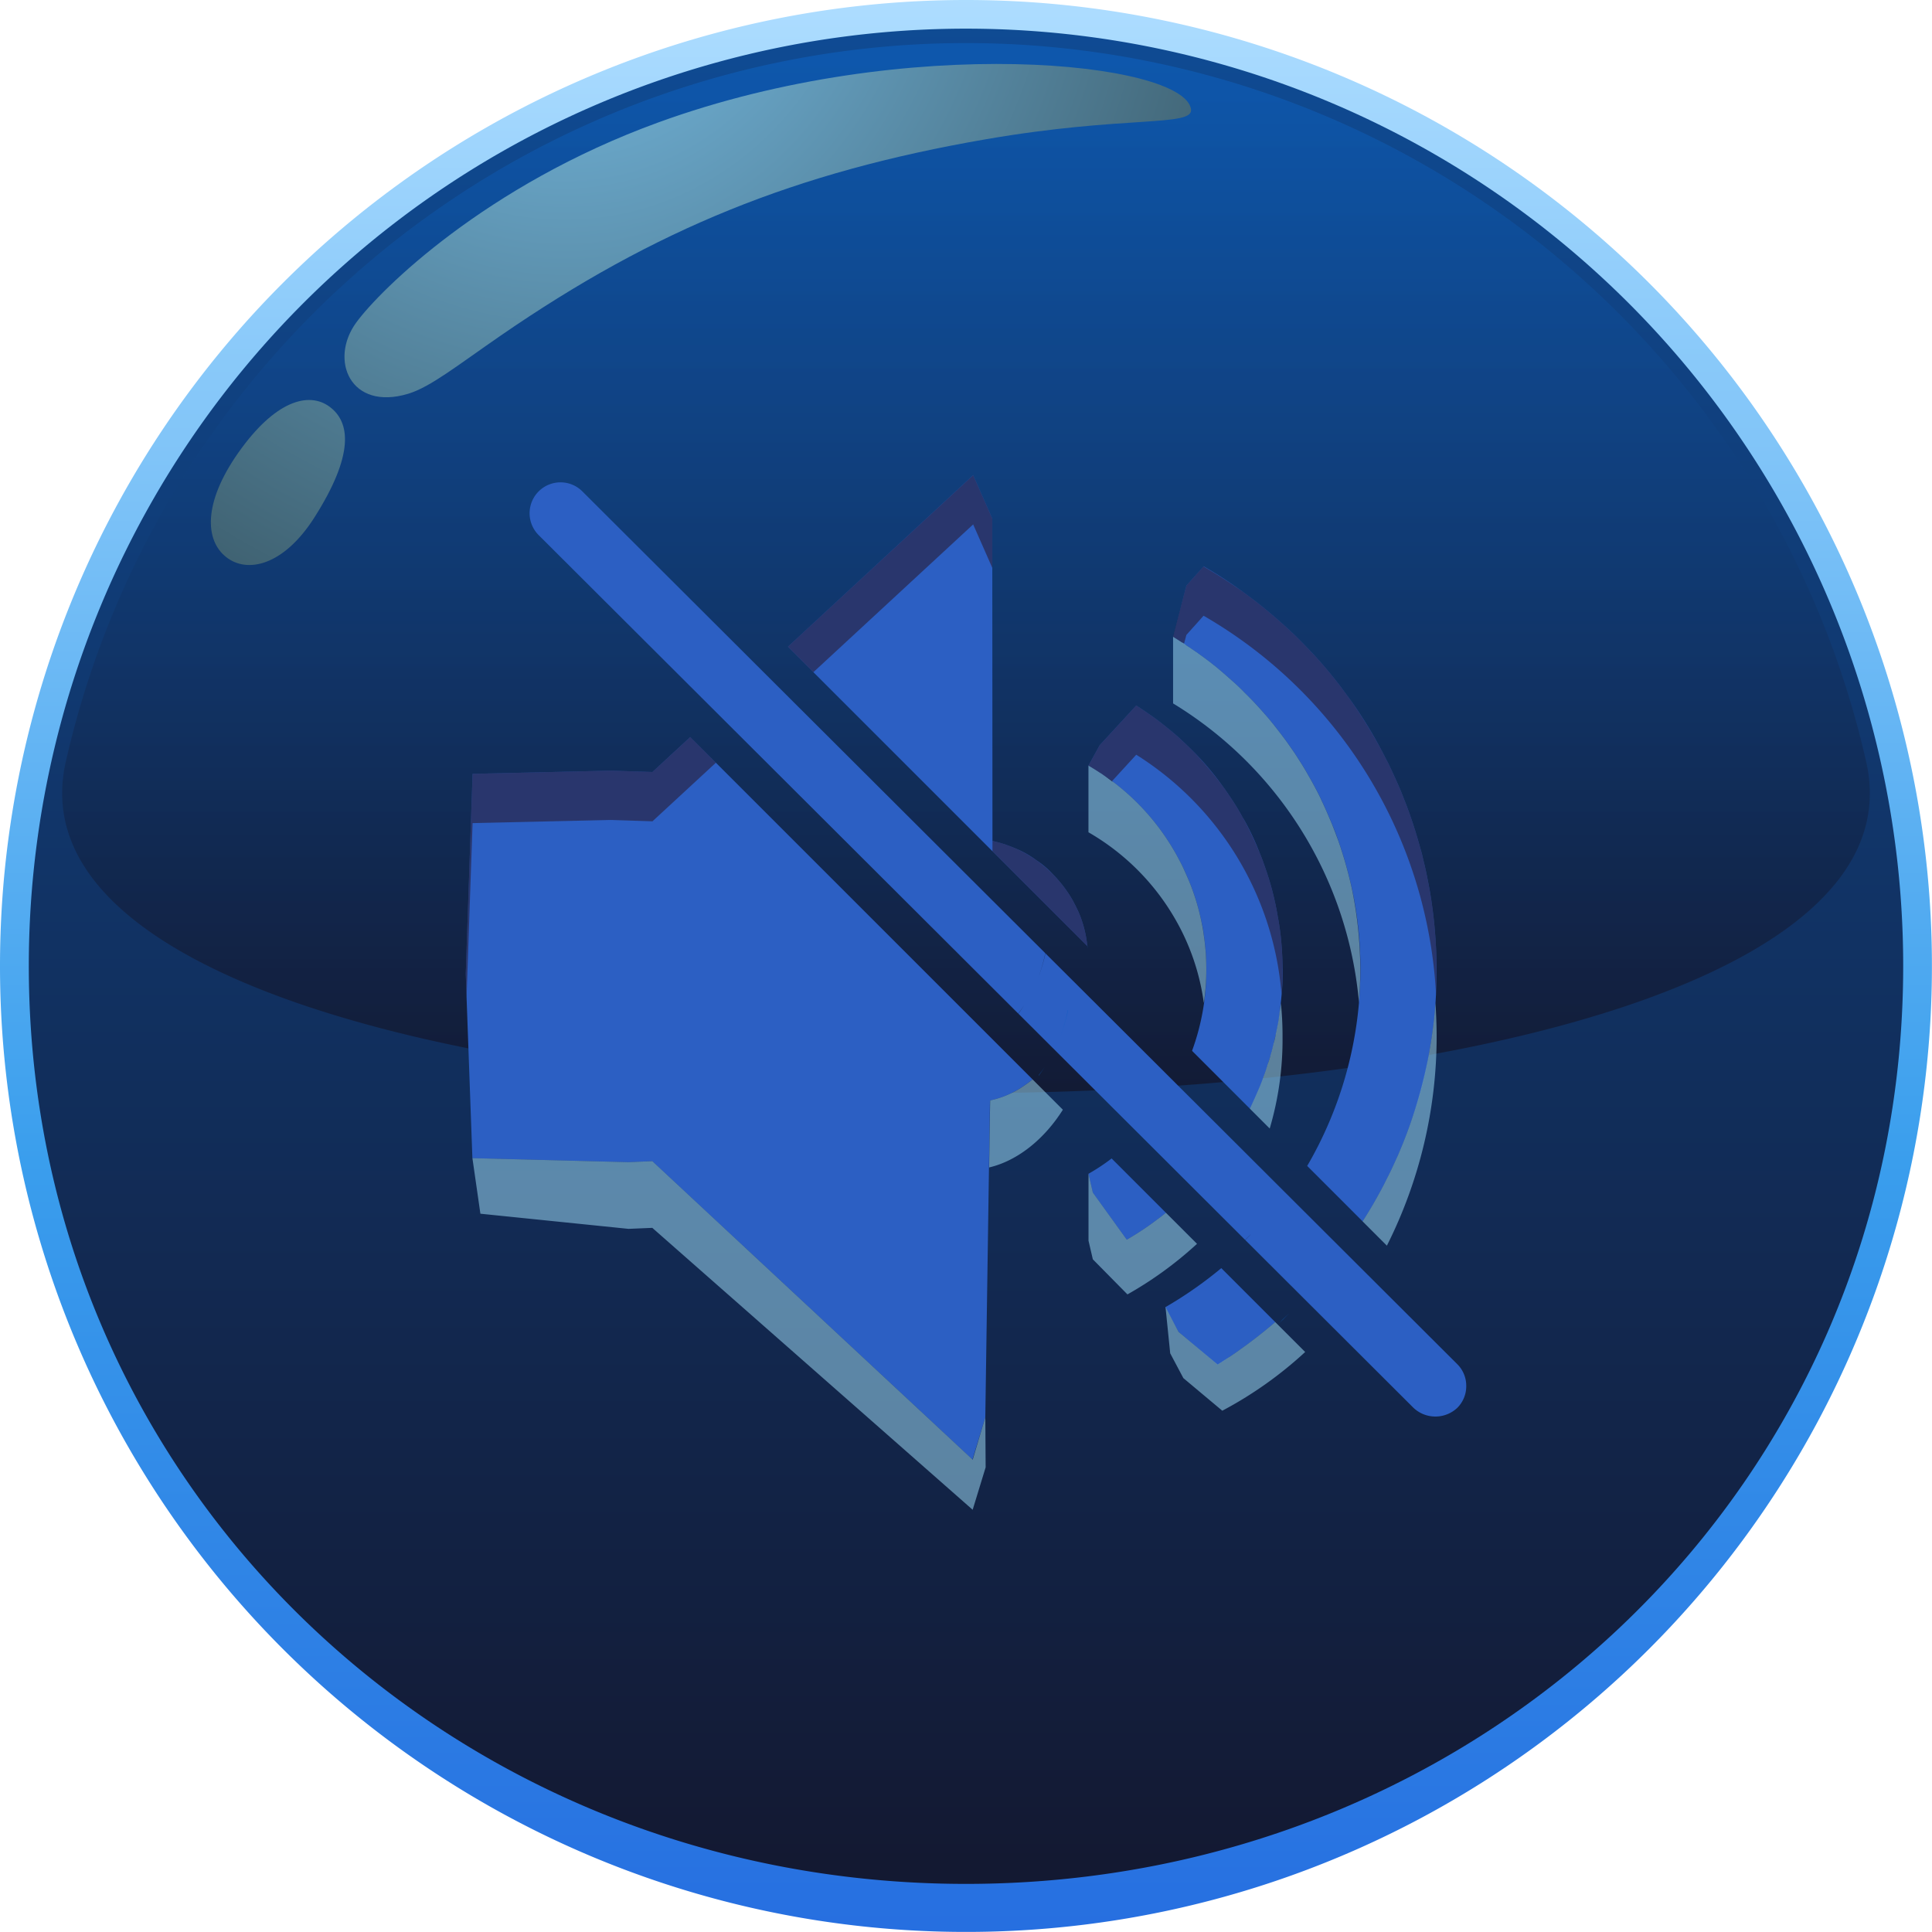 <svg xmlns="http://www.w3.org/2000/svg" xmlns:xlink="http://www.w3.org/1999/xlink" width="286.21" height="286.21" viewBox="0 0 286.21 286.21"><defs><linearGradient id="a" x1="0.5" y1="1" x2="0.5" gradientUnits="objectBoundingBox"><stop offset="0" stop-color="#266ee0"/><stop offset="0.4" stop-color="#3a9eed"/><stop offset="1" stop-color="#aeddff"/></linearGradient><linearGradient id="b" x1="0.5" y1="1" x2="0.5" gradientUnits="objectBoundingBox"><stop offset="0.017" stop-color="#131932"/><stop offset="1" stop-color="#0f4b94"/></linearGradient><linearGradient id="c" x1="0.5" y1="1" x2="0.5" gradientUnits="objectBoundingBox"><stop offset="0.017" stop-color="#150000"/><stop offset="0.982" stop-color="#0d64c5"/></linearGradient><radialGradient id="d" cx="0.237" cy="-0.25" r="2.741" gradientTransform="translate(0.244) scale(0.511 1)" gradientUnits="objectBoundingBox"><stop offset="0" stop-color="#7bc3ed"/><stop offset="0.983" stop-color="#080800"/></radialGradient><linearGradient id="e" y1="0.5" x2="1" y2="0.5" gradientUnits="objectBoundingBox"><stop offset="0" stop-color="#0d64c5"/><stop offset="1" stop-color="#0058c2"/></linearGradient></defs><g transform="translate(-483.893 -2026.388)"><g transform="translate(483.893 2026.388)"><path d="M426.207,13.47A143.1,143.1,0,1,1,283.113,156.564,143.1,143.1,0,0,1,426.207,13.47Z" transform="translate(-283.113 -13.47)" fill-rule="evenodd" fill="url(#a)"/><path d="M422.133,13.663A138.851,138.851,0,0,1,560.983,152.512c0,76.672-62.156,135.99-138.849,135.99-76.671,0-138.827-59.318-138.827-135.99A138.846,138.846,0,0,1,422.133,13.663Z" transform="translate(-279.04 -9.418)" fill-rule="evenodd" fill="url(#b)" style="mix-blend-mode:screen;isolation:isolate"/><path d="M550.789,120.256a136.754,136.754,0,0,0-266.723-.022c-14.758,65.455,281.481,65.433,266.723.022Z" transform="translate(-274.322 -7.382)" fill-rule="evenodd" opacity="0.5" fill="url(#c)" style="mix-blend-mode:screen;isolation:isolate"/><path d="M327.482,54.132c-6.51,4.487-10.4,7.61-13.7,8.622-8.6,2.6-11.745-5.015-7.72-10.535,3.519-4.839,19.157-20.345,44.736-29.648,36.906-13.438,77.97-8.952,78.937-1.957.374,2.639-9.787.88-30.4,4.443-28.2,4.861-49.025,13.35-71.855,29.076ZM299.836,81.141c-4.531,7.082-9.919,8.292-13.043,5.806-3.123-2.463-3.431-7.984,1.782-15.418,5.432-7.742,10.446-9.128,13.526-6.862,3.1,2.265,3.717,7.082-2.265,16.474Z" transform="translate(-253.296 -4.426)" fill-rule="evenodd" fill="url(#d)" style="mix-blend-mode:screen;isolation:isolate"/></g><g transform="translate(552.891 2096.777)"><g transform="translate(0 0)"><path d="M149.781,98.838a39.171,39.171,0,0,0-.641-5.079,42.006,42.006,0,0,0-1.8-6.977c-.247-.715-.493-1.43-.789-2.12a39.99,39.99,0,0,0-2.441-5.2,1.043,1.043,0,0,1-.123-.173c-.419-.789-.888-1.578-1.381-2.342-.518-.789-1.06-1.6-1.627-2.367a42.36,42.36,0,0,0-4.216-5c-.518-.518-1.035-1.035-1.578-1.529-.69-.666-1.43-1.307-2.194-1.923s-1.529-1.233-2.342-1.8c-.789-.567-1.6-1.109-2.441-1.652l-5.424,5.892-1.652,3.008q.888.518,1.775,1.109a.536.536,0,0,1,.2.123c.518.345,1.035.69,1.529,1.06a2.79,2.79,0,0,0,.32.247,34.647,34.647,0,0,1,8.974,10.256c.37.641.715,1.307,1.06,1.972.321.666.616,1.331.912,2.022a32.9,32.9,0,0,1,2,6.484,13.275,13.275,0,0,1,.3,1.726c.148.937.247,1.874.32,2.835.049.789.074,1.578.074,2.391v.025a34.791,34.791,0,0,1-2.12,12.006l8.555,8.555h.025c0-.025,0-.025.025-.049.049-.123.123-.247.173-.37.32-.69.641-1.381.937-2.1a21.84,21.84,0,0,0,.838-2.1,17.175,17.175,0,0,0,.641-1.9c.173-.493.345-1.011.468-1.5.173-.518.3-1.06.419-1.6.123-.493.247-.986.345-1.5.123-.518.222-1.035.321-1.553s.173-1.06.222-1.578q.185-1.331.3-2.663c.049-.444.074-.888.1-1.331.049-.764.049-1.529.049-2.317C149.88,100.834,149.855,99.824,149.781,98.838Zm-25.221,30.94a29.449,29.449,0,0,1-3.427,2.268l.641,2.786,5.029,6.977a41.832,41.832,0,0,0,4.561-3.032,15.083,15.083,0,0,0,1.233-.961Zm16.247,16.247a60.152,60.152,0,0,1-8.259,5.769h-.025l.025.049,1.923,3.624,5.794,4.857c.592-.37,1.183-.764,1.775-1.159s1.159-.789,1.726-1.208c1.159-.814,2.268-1.676,3.353-2.539.567-.468,1.134-.912,1.676-1.405ZM172.66,99.552c-.025-.789-.074-1.553-.123-2.342-.148-2.268-.419-4.536-.789-6.78-.123-.74-.271-1.479-.419-2.219-.173-.888-.37-1.775-.592-2.638-.123-.592-.271-1.183-.444-1.75-.592-2.17-1.282-4.314-2.071-6.41l-.814-2.071q-.888-2.071-1.849-4.068l-1.035-2a65.745,65.745,0,0,0-4.709-7.593c-.444-.592-.888-1.208-1.331-1.8-1.011-1.331-2.071-2.613-3.18-3.871a.024.024,0,0,1-.025-.025c-1.134-1.257-2.293-2.465-3.5-3.649q-1.775-1.7-3.624-3.254c-1.356-1.159-2.761-2.243-4.191-3.279a64.177,64.177,0,0,0-5.769-3.747l-.025.025L135.63,44.92l-1.948,7.569a2.058,2.058,0,0,1,.3.2c.32.2.641.394.962.616.222.148.419.3.641.419a3.6,3.6,0,0,0,.32.222c1.282.838,2.515,1.726,3.723,2.687a1.367,1.367,0,0,0,.2.148c.863.715,1.7,1.43,2.515,2.17.69.592,1.356,1.233,2,1.9.32.3.616.616.912.912a.024.024,0,0,1,.025.025c.715.74,1.405,1.5,2.071,2.268.148.148.271.321.394.444.542.666,1.109,1.356,1.627,2.046.222.271.444.567.641.838.592.764,1.134,1.578,1.7,2.391.123.2.271.419.394.616.542.838,1.085,1.7,1.578,2.589q.629,1.072,1.183,2.145c.3.542.567,1.085.814,1.652.468.961.888,1.948,1.307,2.934s.814,1.972,1.159,2.983a62.254,62.254,0,0,1,2,7.051A56.37,56.37,0,0,1,161.2,106.6v.148a57.93,57.93,0,0,1-7.667,24.136l8.21,8.21c.592-.912,1.159-1.849,1.7-2.786.641-1.134,1.282-2.268,1.849-3.452.3-.567.592-1.159.863-1.75l.814-1.775c.518-1.208,1.011-2.416,1.455-3.624.222-.592.444-1.208.641-1.824a61.336,61.336,0,0,0,2.465-9.393,68.567,68.567,0,0,0,1.011-7.741c.025-.419.049-.863.074-1.282v-.123C172.709,103.423,172.734,101.475,172.66,99.552Zm-51.674-1.208-.025-.025a1.842,1.842,0,0,1,.074.493A2.73,2.73,0,0,0,120.986,98.344Zm-.912-4.019c-.123-.345-.271-.715-.419-1.06q-.407-.888-.888-1.775a18.873,18.873,0,0,0-2.909-3.821,13.925,13.925,0,0,0-2.441-2.071,15.168,15.168,0,0,0-2.811-1.627c-.493-.222-1.011-.419-1.553-.616-.32-.123-.641-.222-.986-.32-.37-.1-.764-.2-1.159-.3l-.025-40.457v-7.3l-2.835-6.435L76.609,53.968l30.3,30.3L120.961,98.32A17.026,17.026,0,0,0,120.074,94.326ZM65.934,71.151l-3.8-3.8-5.6,5.177-6.163-.2L29.891,72.8,28.88,102.412,29,105.864v.049l.863,23.815,23.125.592,3.525-.148,47.434,44.2,1.9-6.262.69-46.941h.025a13.127,13.127,0,0,0,2.687-.863,12.875,12.875,0,0,0,2.515-1.43,11.31,11.31,0,0,0,1.085-.814Z" transform="translate(-28.88 -28.55)" fill="#2c5fc3" fill-rule="evenodd" style="isolation:isolate"/><path d="M112.264,103.839a11.31,11.31,0,0,1-1.085.814,12.875,12.875,0,0,1-2.515,1.43,13.127,13.127,0,0,1-2.687.863l-.148,9.935c4.191-.986,8.16-4.166,10.922-8.555Zm-7,50.047-1.874,6.287-.025-.025-47.434-44.2-3.525.148L29.28,115.5l1.183,8.234,21.942,2.243,3.525-.148,47.458,41.763,1.923-6.287Zm26.749-30.3a15.083,15.083,0,0,1-1.233.961,41.832,41.832,0,0,1-4.561,3.032l-5.029-6.977-.641-2.786v9.911l.641,2.761,5.128,5.2a55.429,55.429,0,0,0,10.305-7.495Zm17.036-31.064a13.293,13.293,0,0,1-.2,1.381c-.049.518-.123,1.06-.222,1.578s-.2,1.035-.321,1.553a10.237,10.237,0,0,1-.345,1.5c-.123.542-.247,1.085-.419,1.6a10.625,10.625,0,0,1-.468,1.5,17.175,17.175,0,0,1-.641,1.9,21.84,21.84,0,0,1-.838,2.1c-.3.715-.616,1.405-.937,2.1-.049.123-.123.247-.173.37-.025.025-.025.025-.025.049v.025l2.934,2.934a46.486,46.486,0,0,0,1.9-13.633A47.638,47.638,0,0,0,149.047,92.523Zm10.5-17.011a62.254,62.254,0,0,0-2-7.051c-.37-1.011-.74-2-1.159-2.983s-.838-1.972-1.307-2.934c-.247-.567-.518-1.109-.814-1.652q-.555-1.072-1.183-2.145c-.493-.888-1.035-1.75-1.578-2.589-.123-.2-.271-.419-.394-.616-.567-.814-1.109-1.627-1.7-2.391-.2-.271-.419-.567-.641-.838-.518-.69-1.085-1.381-1.627-2.046-.123-.123-.247-.3-.394-.444-.666-.764-1.356-1.529-2.071-2.268a.024.024,0,0,0-.025-.025c-.3-.3-.592-.616-.912-.912-.641-.666-1.307-1.307-2-1.9-.814-.74-1.652-1.455-2.515-2.17a1.367,1.367,0,0,1-.2-.148c-1.208-.961-2.441-1.849-3.723-2.687a3.6,3.6,0,0,1-.32-.222l-.3-.222a2.466,2.466,0,0,0-.345-.2c-.321-.222-.641-.419-.962-.616a2.058,2.058,0,0,0-.3-.2v9.886A57.8,57.8,0,0,1,160.61,92.375c.123-1.578.2-3.18.2-4.807A59.366,59.366,0,0,0,159.55,75.512Zm-21.621,9.664c-.074-.961-.173-1.9-.32-2.835-.074-.592-.173-1.159-.3-1.726a32.9,32.9,0,0,0-2-6.484c-.3-.69-.592-1.356-.912-2.022-.345-.666-.69-1.331-1.06-1.972a34.647,34.647,0,0,0-8.974-10.256c-.1-.074-.222-.148-.345-.222-.493-.37-.986-.74-1.5-1.085a.536.536,0,0,0-.2-.123q-.888-.592-1.775-1.109v9.886A34.929,34.929,0,0,1,133.343,80a33.93,33.93,0,0,1,4.29,12.524,32.705,32.705,0,0,0,.37-4.931v-.025C138,86.754,137.978,85.965,137.929,85.176Zm10.281,54.608c-.542.493-1.109.937-1.676,1.405-1.085.863-2.194,1.726-3.353,2.539-.567.419-1.134.814-1.726,1.208-.592.37-1.183.764-1.775,1.134l-5.794-4.832-1.923-3.673v.049l.69,6.8,1.948,3.673,5.769,4.832a58.27,58.27,0,0,0,12.278-8.7Zm23.741-47.261a69.1,69.1,0,0,1-3.476,17.134c-.2.616-.419,1.233-.641,1.824-.444,1.208-.937,2.416-1.455,3.624l-.814,1.775c-.271.592-.567,1.183-.863,1.75-.567,1.183-1.208,2.317-1.849,3.452-.542.937-1.109,1.874-1.7,2.786l3.6,3.6a69,69,0,0,0,7.371-30.99C172.123,95.826,172.049,94.174,171.951,92.523Z" transform="translate(-28.294 -14.321)" fill="#a6e6ff" fill-rule="evenodd" opacity="0.5" style="isolation:isolate"/><path d="M149.781,98.838a39.171,39.171,0,0,0-.641-5.079,42.006,42.006,0,0,0-1.8-6.977c-.247-.715-.493-1.43-.789-2.12a49.965,49.965,0,0,0-2.441-5.2,1.043,1.043,0,0,1-.123-.173c-.419-.789-.888-1.578-1.381-2.342-.518-.789-1.06-1.6-1.627-2.367a50.867,50.867,0,0,0-4.216-5c-.518-.518-1.035-1.035-1.578-1.529-.69-.666-1.43-1.307-2.194-1.923s-1.529-1.233-2.342-1.8c-.789-.567-1.6-1.109-2.441-1.652l-5.424,5.892-1.652,3.008q.888.518,1.775,1.109a.536.536,0,0,1,.2.123c.518.345,1.011.715,1.5,1.085l.025-.025,3.575-3.9a46.25,46.25,0,0,1,21.523,35.5c.049-.444.074-.888.1-1.331.049-.764.049-1.529.049-2.317C149.88,100.834,149.855,99.824,149.781,98.838Zm-29.708-4.512c-.123-.345-.271-.715-.419-1.06q-.407-.888-.888-1.775a18.873,18.873,0,0,0-2.909-3.821,18.055,18.055,0,0,0-5.251-3.7c-.493-.222-1.011-.419-1.553-.616-.32-.123-.641-.222-.986-.32-.37-.1-.764-.2-1.159-.3v1.529L120.961,98.32A17.026,17.026,0,0,0,120.074,94.326ZM104.049,28.55,76.609,53.968l3.772,3.772,23.667-21.892,2.835,6.435v-7.3Zm-41.911,38.8-5.6,5.177-6.163-.2L29.891,72.8,28.88,102.412,29,105.864,29.891,80.1l20.487-.468,6.163.2,9.393-8.678Zm110.522,32.2c-.025-.789-.074-1.553-.123-2.342-.148-2.268-.419-4.536-.789-6.78-.123-.74-.271-1.479-.419-2.219-.173-.888-.37-1.775-.592-2.638-.123-.592-.271-1.183-.444-1.75-.592-2.17-1.282-4.314-2.071-6.41l-.814-2.071q-.888-2.071-1.849-4.068l-1.035-2a70.781,70.781,0,0,0-4.709-7.593c-.444-.592-.888-1.208-1.331-1.8-1.011-1.331-2.071-2.613-3.18-3.871a.024.024,0,0,1-.025-.025c-1.134-1.257-2.293-2.465-3.5-3.649q-1.775-1.7-3.624-3.254c-1.356-1.159-2.761-2.243-4.191-3.279-1.874-1.331-3.8-2.564-5.794-3.723L135.63,44.92l-1.972,7.569h.025v.025c.1.049.2.123.3.173.32.2.641.394.962.616a2.466,2.466,0,0,1,.345.2l.345-1.282,2.539-2.835h.025a69.023,69.023,0,0,1,34.416,55.964c.049-1.183.074-2.342.074-3.525C172.685,101.056,172.685,100.317,172.66,99.552Z" transform="translate(-28.88 -28.55)" fill="#260e18" fill-rule="evenodd" opacity="0.5" style="isolation:isolate"/></g><path d="M171.475,162.833a4.519,4.519,0,0,1-1.329,3.246,4.73,4.73,0,0,1-6.484,0l-24.927-24.867c.3-.3.573-.571.848-.869-.3.274-.573.571-.871.846l-7.4-7.382-3.551-3.543-4.032-4.023-7.4-7.382-8.065-8.045-3.139-3.131c.275-.366.55-.754.8-1.166a13.111,13.111,0,0,1-.825,1.143L61.709,64.371l-3.528-3.52L34.055,36.784a4.579,4.579,0,0,1,6.484-6.468l68.572,68.407a23.105,23.105,0,0,1-1.031,3.588,22.884,22.884,0,0,0,1.054-3.565L121.9,111.476l7.629,7.611,3.3,3.291,4.422,4.411,7.515,7.5,3.666,3.657,21.72,21.667A4.5,4.5,0,0,1,171.475,162.833Z" transform="translate(-23.26 -27.905)" fill="#2c5fc3"/></g><path d="M64.325,64.143a14.142,14.142,0,0,0,.888-1.233c-.271.444-.567.863-.863,1.257-.025.025-.049.025-.049.049C64.3,64.192,64.325,64.167,64.325,64.143Z" transform="translate(573.449 2121.523)" fill="url(#e)"/><path d="M66.719,59.5l.025.025a24.728,24.728,0,0,1-1.134,3.846A24.969,24.969,0,0,0,66.719,59.5Z" transform="translate(575.368 2116.526)" fill="url(#e)"/><path d="M80.239,77.71c-.3.32-.592.616-.912.937-.2.173-.37.37-.567.542.173-.2.37-.37.542-.567C79.623,78.326,79.919,78.006,80.239,77.71Z" transform="translate(594.638 2143.21)" fill="url(#e)"/><path d="M64.325,73.023c0,.025-.025.049-.025.074,0-.025.025-.025.049-.049Zm28.8,7.889a2.489,2.489,0,0,0-.173.37,1.572,1.572,0,0,1,.2-.345Zm7.371,28.278c-.173.2-.37.37-.542.567.2-.173.37-.37.567-.542ZM69.083,56.875l-.025-.025a1.842,1.842,0,0,1,.074.493A2.73,2.73,0,0,0,69.083,56.875Zm-.419,6.533-.025-.025" transform="translate(573.449 2112.643)" fill="none"/></g></svg>